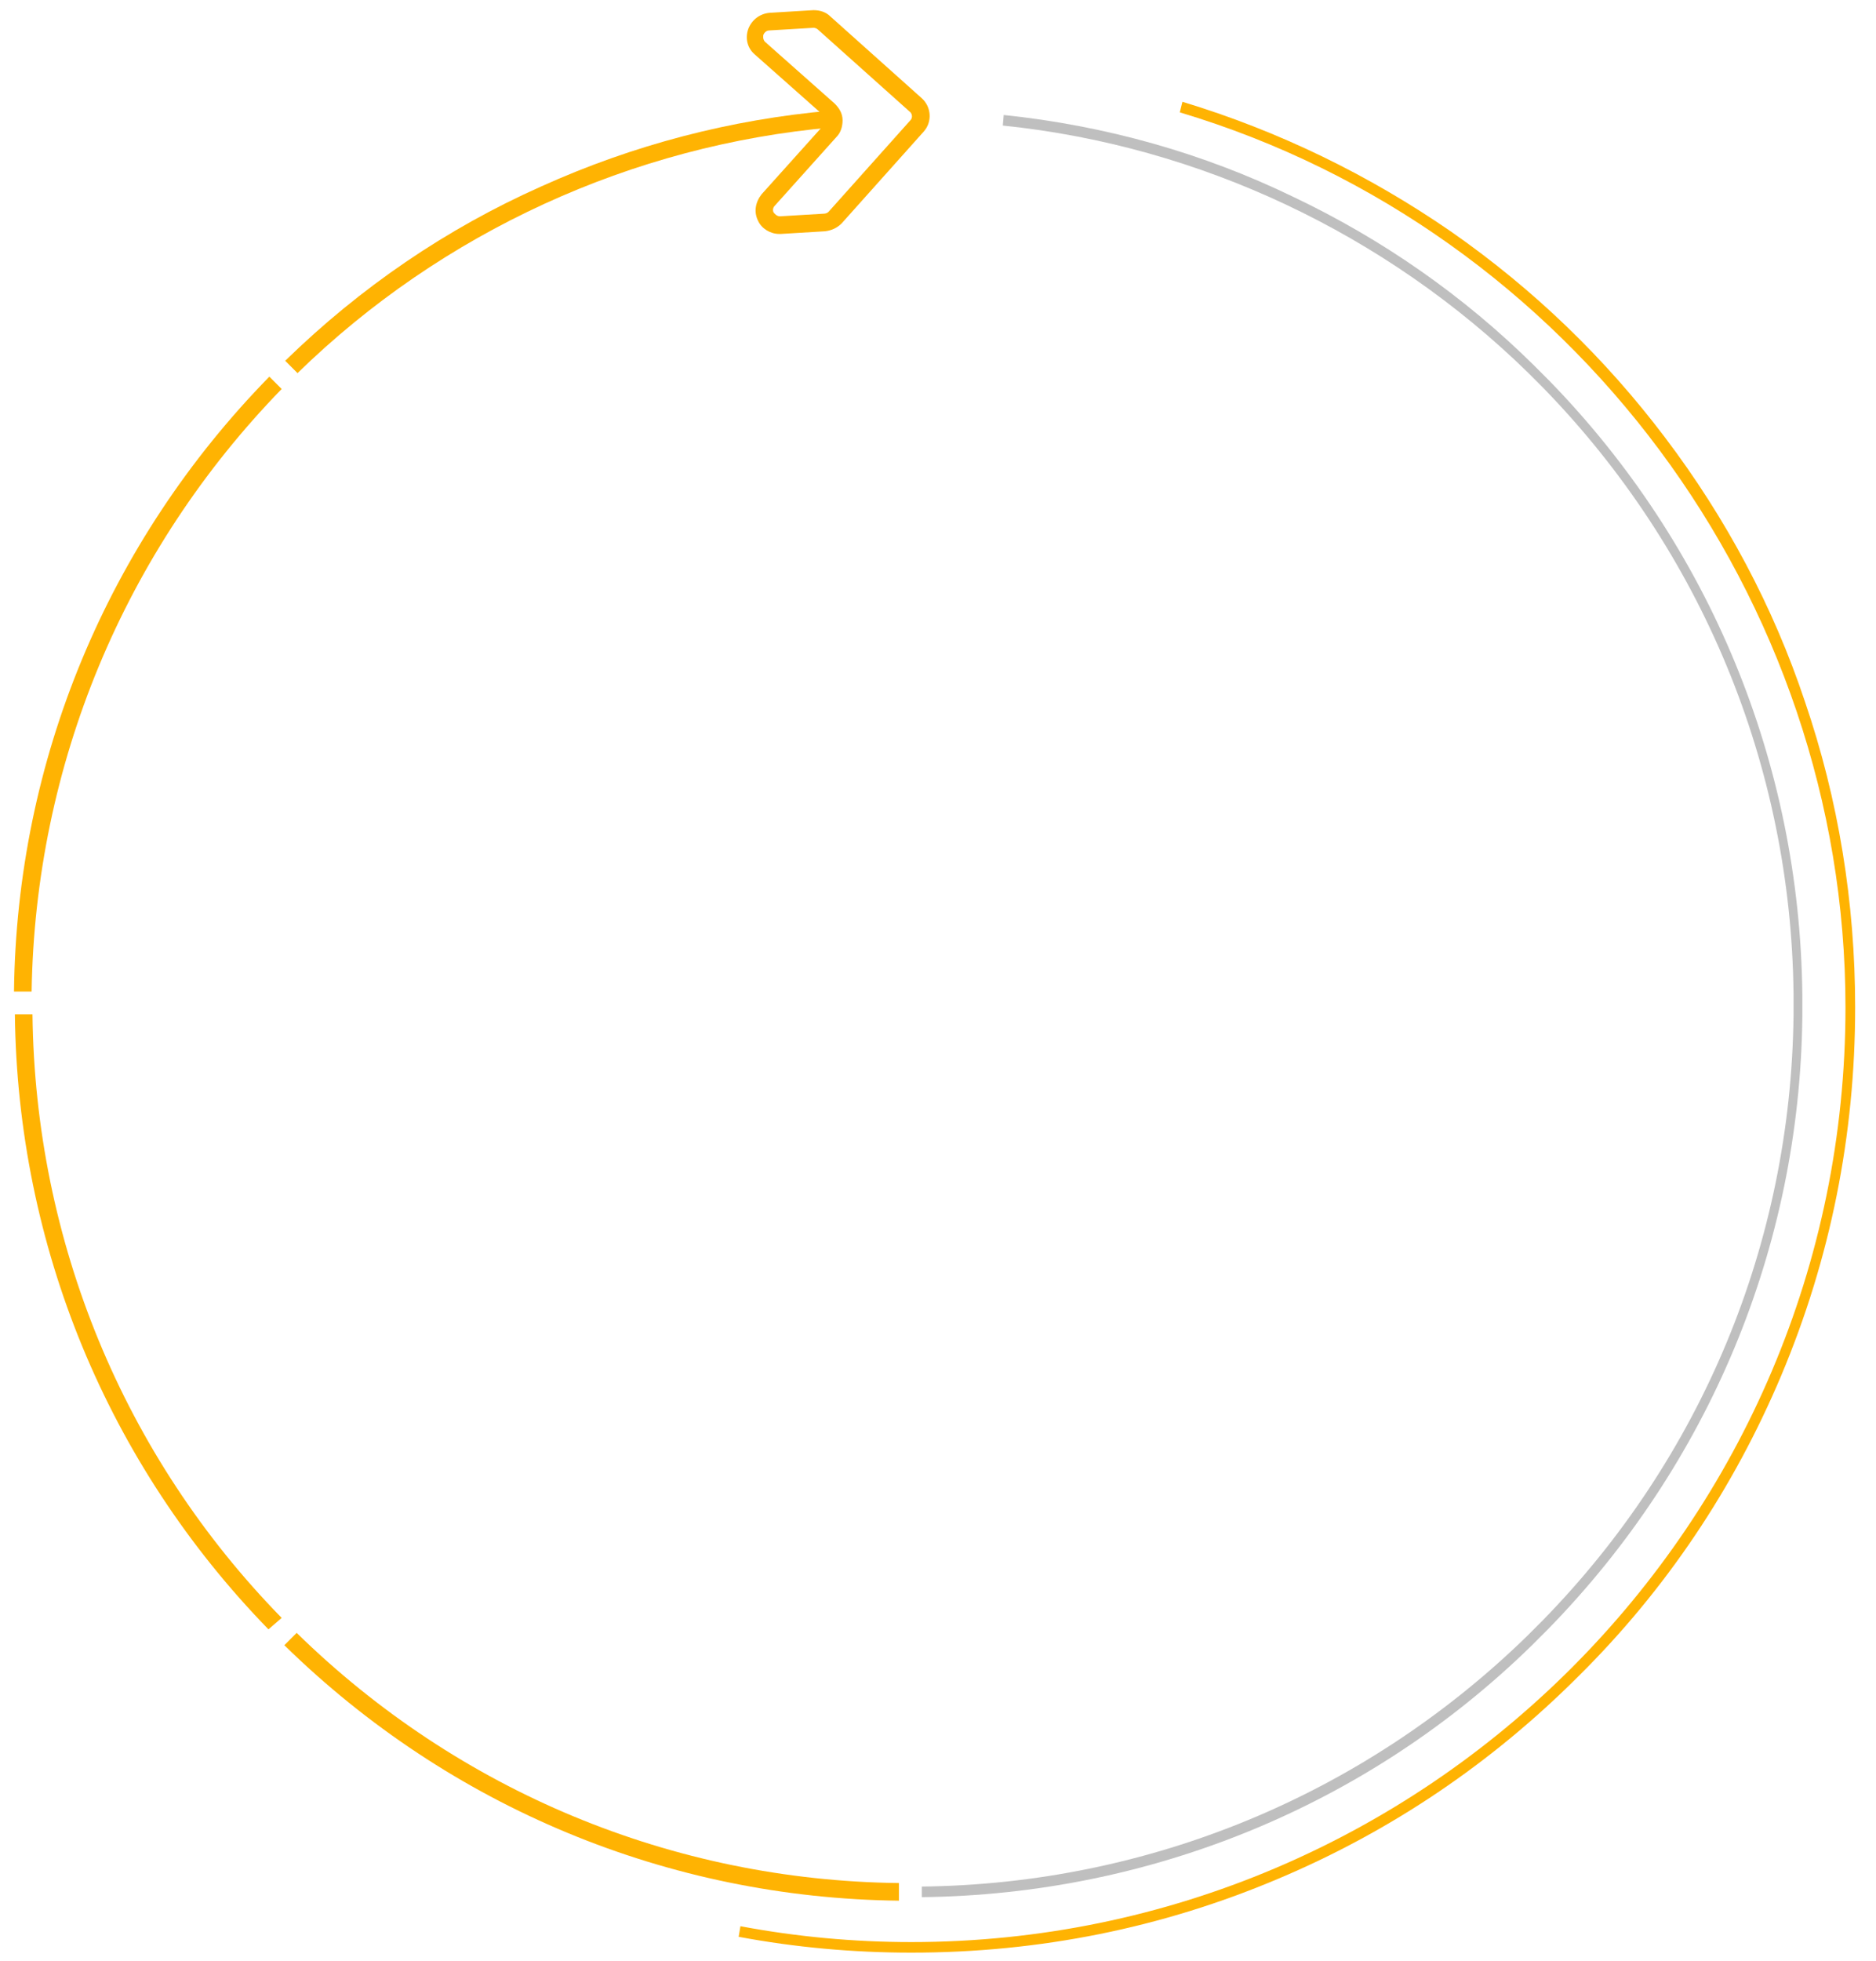 <svg width="89" height="93" viewBox="0 0 89 93" fill="none" xmlns="http://www.w3.org/2000/svg">
<path d="M43.23 92.591C40.474 92.591 37.716 92.341 35.043 91.84L35.127 91.338C37.8 91.84 40.515 92.09 43.23 92.09C67.668 92.09 87.552 72.206 87.552 47.769C87.552 28.345 74.56 10.884 55.971 5.328L56.096 4.827C60.65 6.205 64.952 8.294 68.879 11.009C72.764 13.724 76.147 16.983 78.988 20.742C81.87 24.544 84.126 28.762 85.63 33.274C87.217 37.911 88.011 42.798 88.011 47.769C88.011 53.826 86.841 59.675 84.502 65.23C82.246 70.577 79.03 75.381 74.894 79.475C70.759 83.61 65.997 86.827 60.65 89.083C55.136 91.422 49.288 92.591 43.23 92.591Z" fill="#FFB302"/>
<path d="M14.115 17.693L13.53 17.108C17.081 13.641 21.175 10.842 25.686 8.837C30.031 6.874 34.667 5.662 39.429 5.245L39.513 6.038C29.989 6.874 20.966 11.009 14.115 17.693Z" fill="#FFB302"/>
<path d="M36.965 11.093C36.547 11.093 36.13 10.842 35.962 10.466C35.754 10.048 35.837 9.589 36.13 9.213L39.095 5.913C39.137 5.871 39.179 5.788 39.179 5.704C39.179 5.62 39.137 5.537 39.095 5.495L35.795 2.571C35.461 2.279 35.336 1.819 35.503 1.36C35.67 0.942 36.046 0.65 36.505 0.608L38.594 0.482C38.886 0.482 39.179 0.566 39.388 0.775L43.732 4.66C44.192 5.077 44.233 5.788 43.816 6.247L39.931 10.591C39.722 10.8 39.471 10.926 39.137 10.967L37.048 11.093C37.007 11.093 37.007 11.093 36.965 11.093ZM36.756 9.756C36.631 9.881 36.672 10.048 36.714 10.09C36.756 10.132 36.84 10.257 37.007 10.257L39.095 10.132C39.179 10.132 39.262 10.09 39.304 10.048L43.189 5.704C43.314 5.579 43.273 5.37 43.147 5.286L38.803 1.401C38.761 1.36 38.678 1.318 38.594 1.318L36.505 1.443C36.338 1.443 36.255 1.569 36.213 1.652C36.213 1.694 36.171 1.861 36.297 1.986L39.597 4.91C39.806 5.119 39.973 5.37 39.973 5.704C39.973 5.996 39.889 6.289 39.68 6.498L36.756 9.756Z" fill="#FFB302"/>
<path d="M1.5 47.017H0.664C0.789 36.073 5.092 25.713 12.778 17.86L13.363 18.445C5.886 26.131 1.667 36.282 1.5 47.017Z" fill="#FFB302"/>
<path d="M12.736 77.261C5.092 69.408 0.831 59.048 0.706 48.103H1.541C1.666 58.839 5.844 69.032 13.363 76.718L12.736 77.261Z" fill="#FFB302"/>
<path d="M42.646 90.127C31.702 90.002 21.342 85.699 13.489 78.013L14.074 77.428C21.76 84.947 31.911 89.166 42.646 89.291V90.127Z" fill="#FFB302"/>
<path d="M43.732 89.96V89.458C54.51 89.333 64.702 85.114 72.43 77.595L73.182 76.843C80.743 69.115 84.962 58.922 85.088 48.145V47.101C84.962 36.323 80.743 26.131 73.224 18.403L72.472 17.651C65.747 11.092 56.933 6.915 47.575 5.954L47.617 5.453C52.421 5.954 57.058 7.249 61.361 9.338C65.58 11.343 69.423 14.017 72.765 17.317L73.516 18.069C81.119 25.88 85.38 36.198 85.505 47.142V48.229C85.38 59.131 81.077 69.449 73.433 77.261L72.681 78.013C64.953 85.574 54.635 89.834 43.732 89.96Z" fill="#BFBFBF"/>
</svg>

